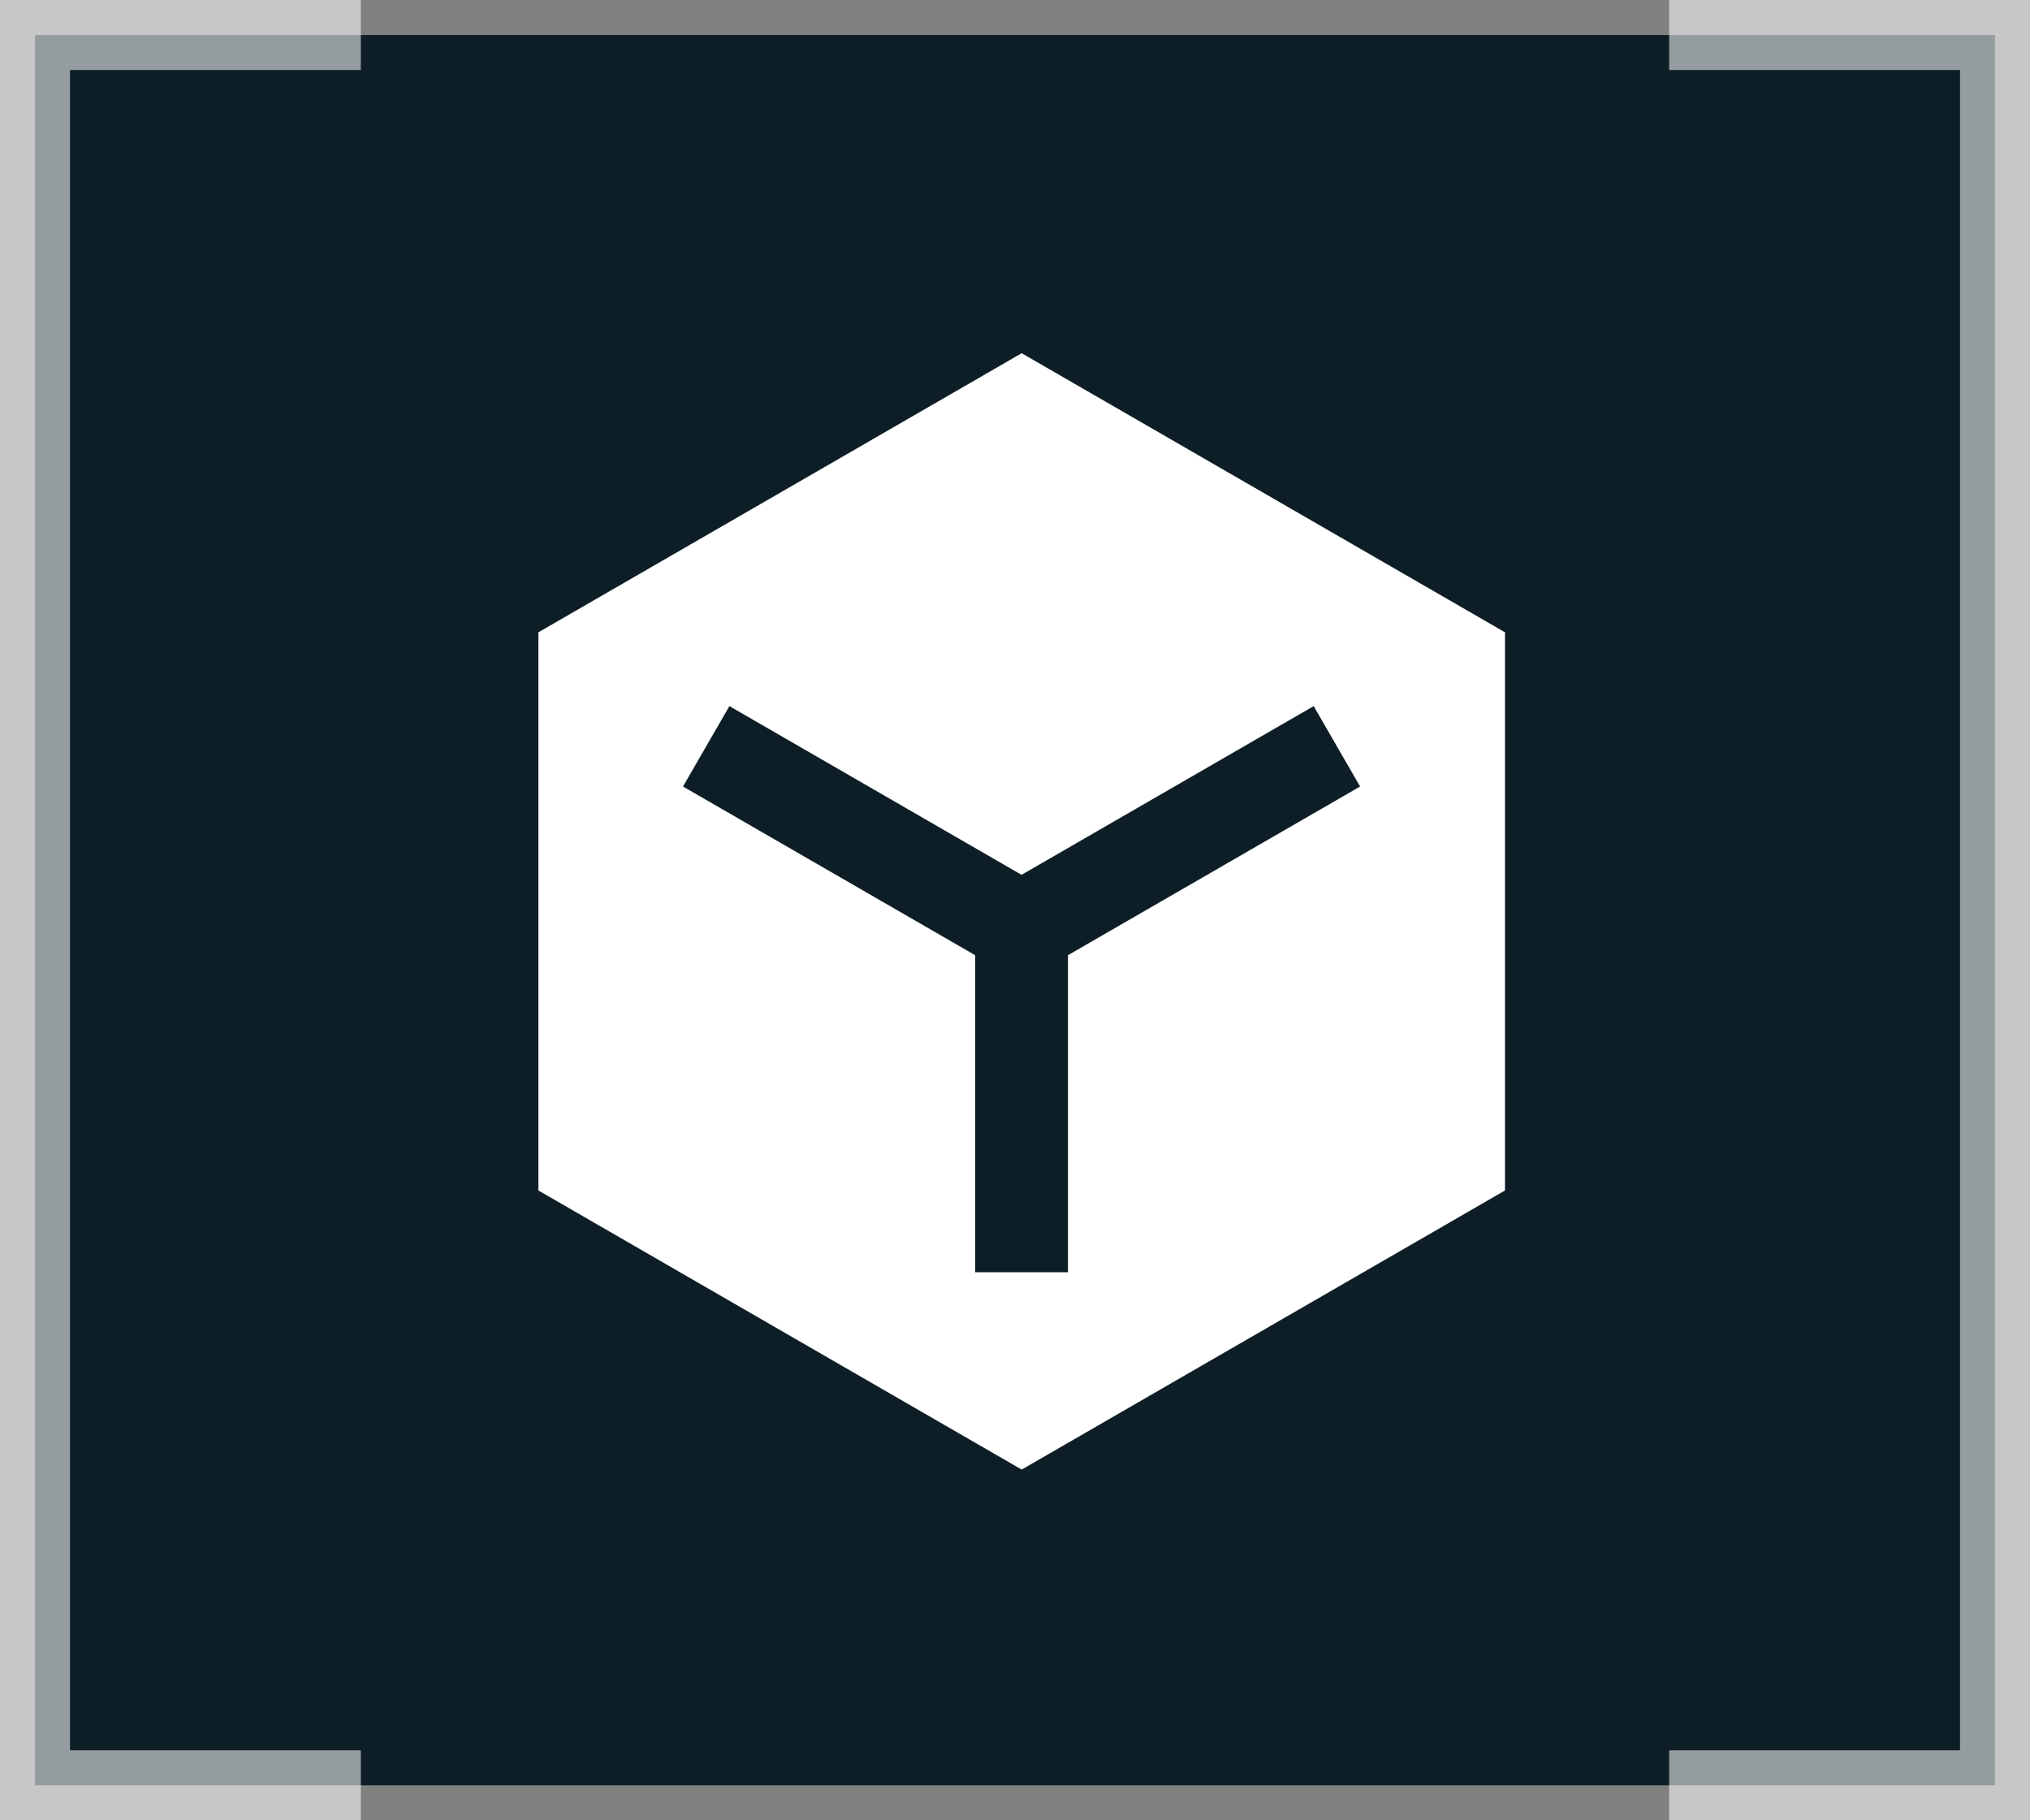 <svg xmlns="http://www.w3.org/2000/svg" width="58" height="52" viewBox="0 0 58 52" fill="none">
  <rect x="0" y="0" width="58" height="52" fill="#808080" stroke="none"/>
  <path fill-rule="evenodd" clip-rule="evenodd" d="M1 1H57V51H1L1 1Z" fill="#0D1E26"/>
  <path fill-rule="evenodd" clip-rule="evenodd" d="M29.191 10.09L15.383 18.063V34.008L29.191 41.981L43 34.008V18.063L29.191 10.09ZM20.84 20.171L19.514 22.468L27.861 27.287V36.343H30.513V27.287L38.86 22.468L37.534 20.171L29.187 24.991L20.84 20.171Z" fill="white"/>
  <path d="M10.31 1H1L1 51H10.31" stroke="white" stroke-opacity="0.56" stroke-width="2"/>
  <path d="M47.69 1H57L57 51H47.69" stroke="white" stroke-opacity="0.56" stroke-width="2"/>
</svg>